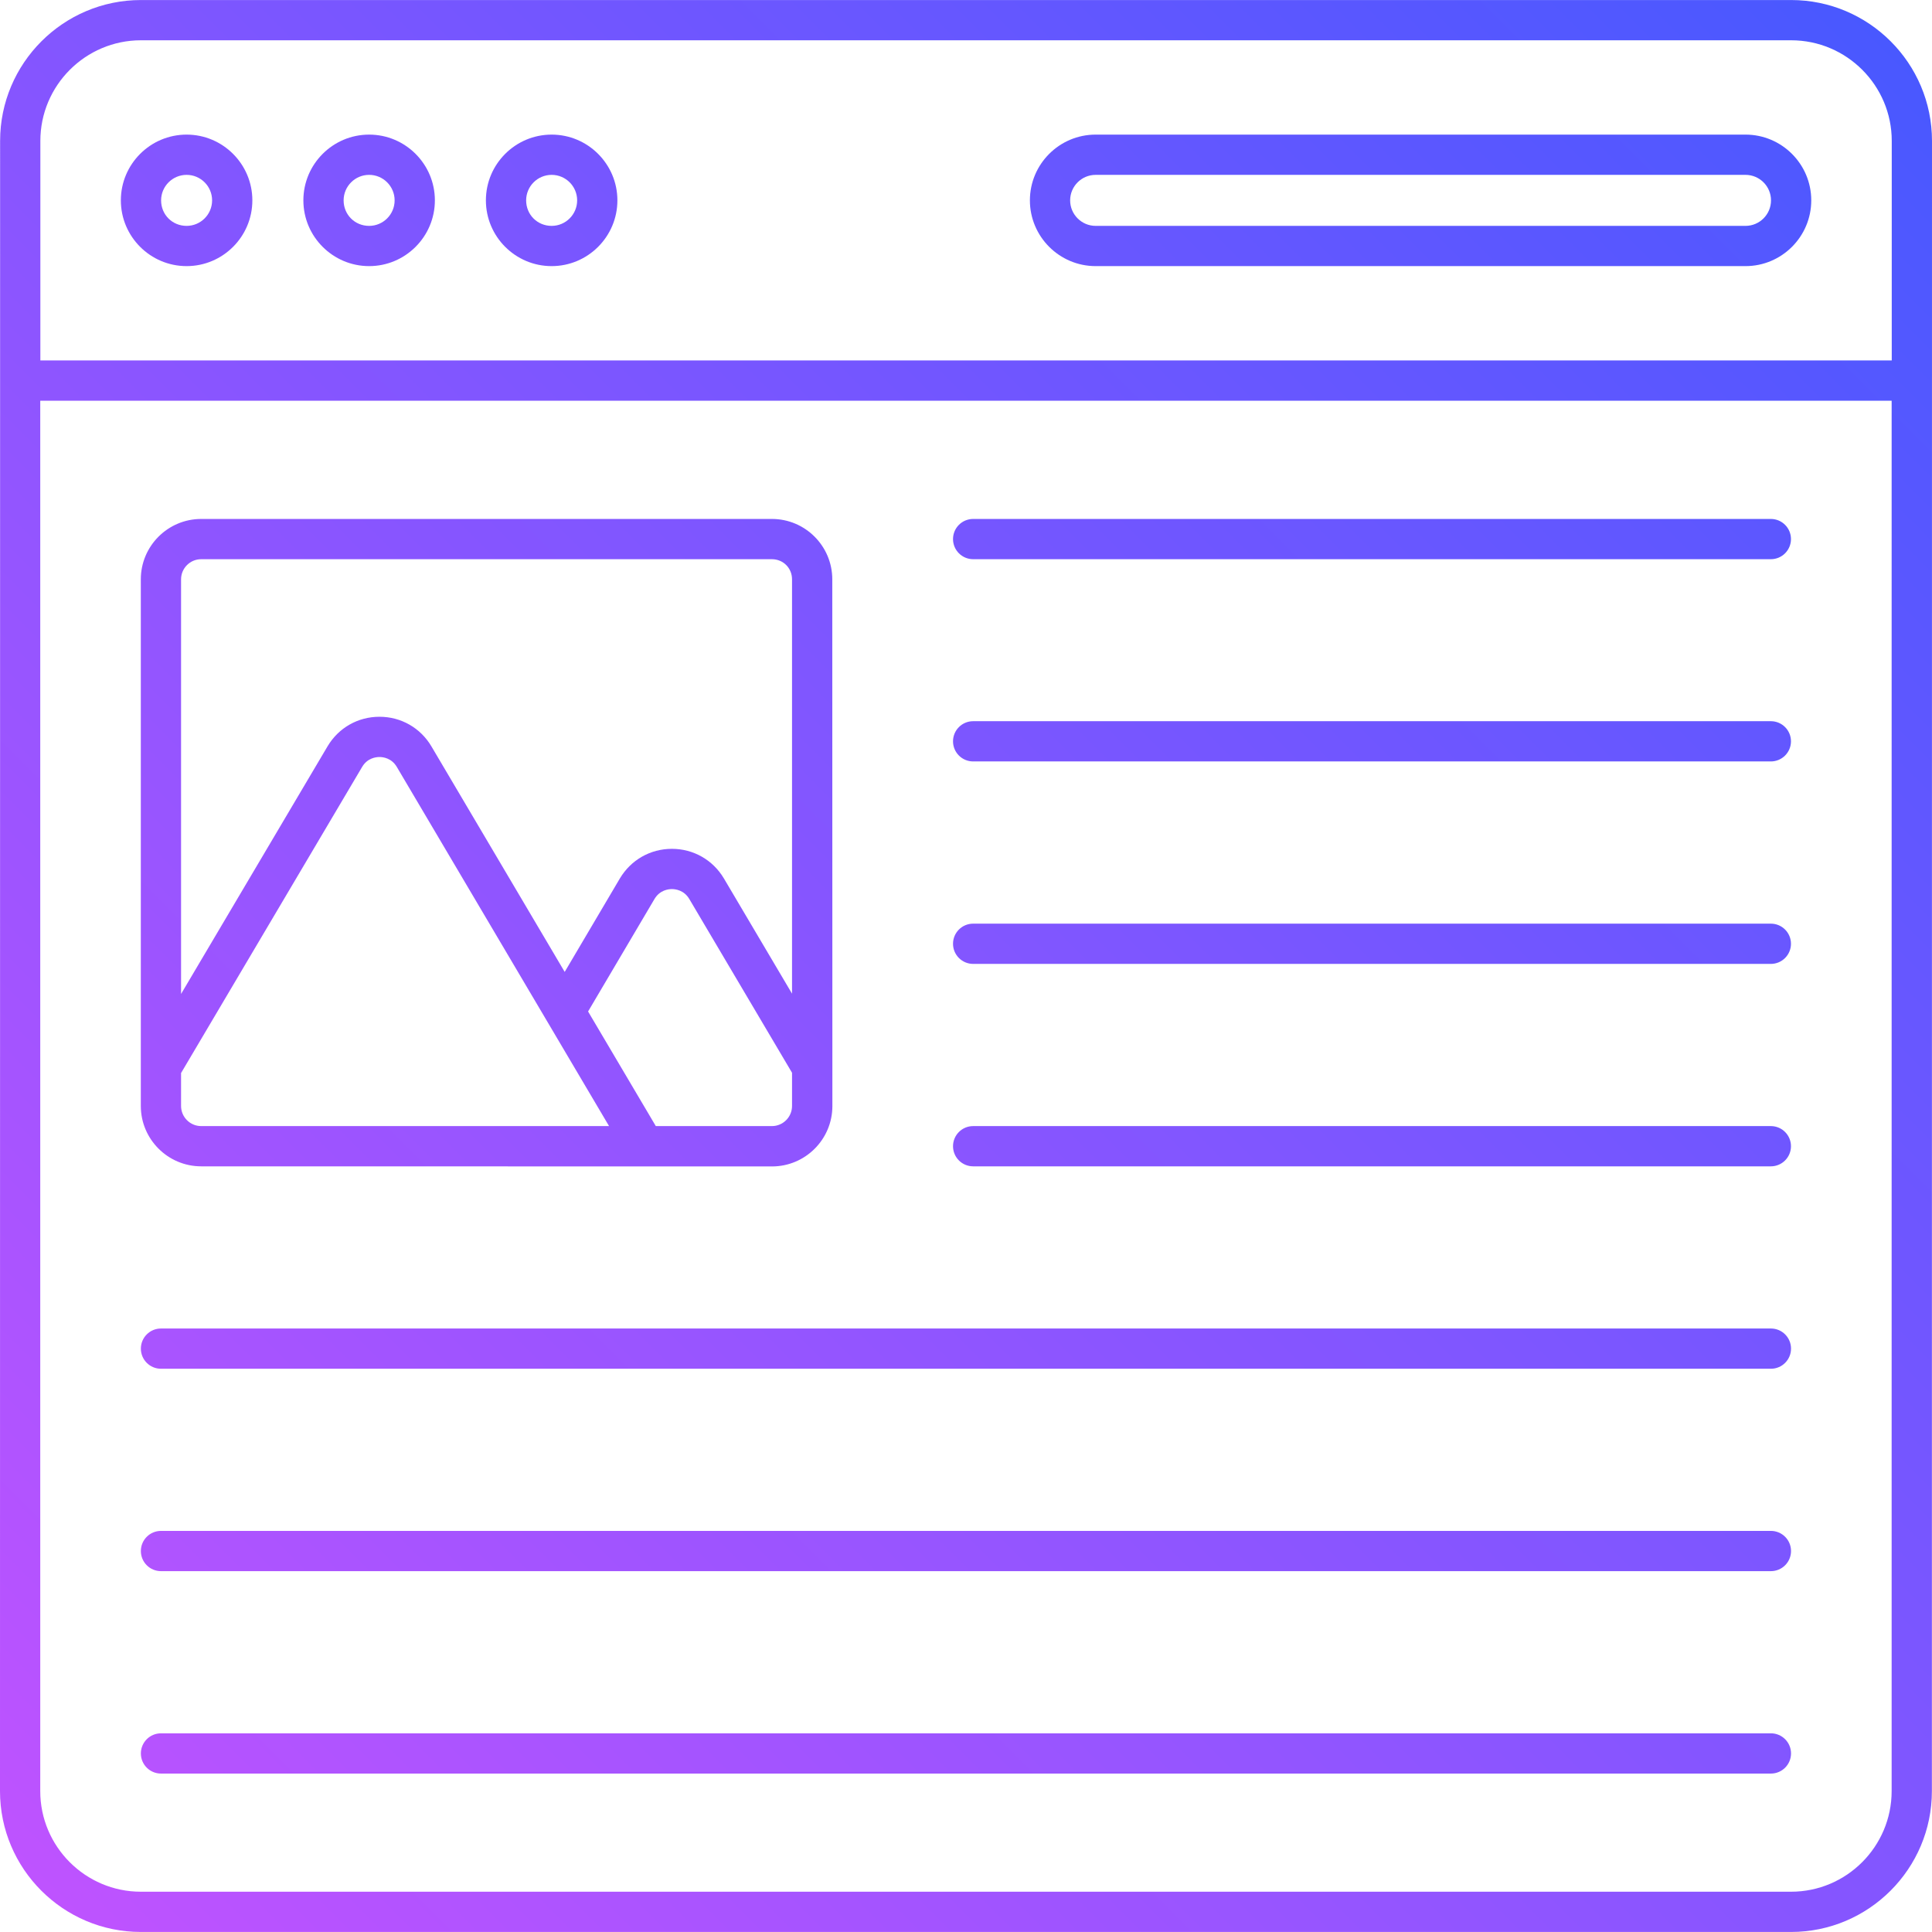<svg xmlns="http://www.w3.org/2000/svg" enable-background="new 0 0 512 512" viewBox="0 0 512 512"><linearGradient id="a" x1="10.951" x2="501.049" y1="10.951" y2="501.049" gradientTransform="matrix(1 0 0 -1 0 512)" gradientUnits="userSpaceOnUse"><stop offset="0" stop-color="#be53ff"/><stop offset="1" stop-color="#4958ff"/></linearGradient><path fill="url(#a)" d="M474.669,0.009H37.357c-20.582,0-37.328,16.749-37.328,37.331c-0.006,80.477-0.023,357.689-0.029,437.32c0,20.582,16.747,37.331,37.331,37.331H474.64c20.584,0,37.331-16.749,37.331-37.331c0.005-78.754,0.023-356.681,0.028-437.319C512,16.758,495.254,0.009,474.669,0.009z M501.305,474.66c0,14.703-11.963,26.665-26.665,26.665H37.331c-14.703,0-26.665-11.963-26.665-26.665V106.202h490.64L501.305,474.66L501.305,474.66z M501.334,95.525H10.695V37.34c0-14.703,11.961-26.665,26.662-26.665h437.311c14.703,0,26.665,11.963,26.665,26.665V95.525z M462.576,35.673H290.359c-9.609,0-17.426,7.817-17.426,17.426s7.817,17.426,17.426,17.426h172.217c9.609,0,17.426-7.817,17.426-17.426S472.184,35.673,462.576,35.673z M462.576,59.86H290.359c-3.726,0-6.76-3.031-6.76-6.76s3.033-6.76,6.76-6.76h172.217c3.726,0,6.76,3.031,6.76,6.76S466.302,59.86,462.576,59.86z M49.453,35.673c-9.609,0-17.426,7.817-17.426,17.426s7.817,17.426,17.426,17.426c9.606,0,17.423-7.817,17.423-17.426S59.06,35.673,49.453,35.673z M49.453,59.86c-3.792,0-6.76-2.968-6.76-6.76c0-3.729,3.033-6.76,6.76-6.76c3.726,0,6.757,3.031,6.757,6.76S53.179,59.86,49.453,59.86z M97.823,35.673c-9.609,0-17.426,7.817-17.426,17.426s7.817,17.426,17.426,17.426c9.606,0,17.423-7.817,17.423-17.426S107.429,35.673,97.823,35.673z M97.823,59.86c-3.792,0-6.76-2.968-6.76-6.76c0-3.729,3.033-6.76,6.76-6.76s6.757,3.031,6.757,6.76S101.549,59.86,97.823,59.86z M146.19,35.673c-9.607,0-17.423,7.817-17.423,17.426s7.817,17.426,17.423,17.426c9.609,0,17.426-7.817,17.426-17.426S155.798,35.673,146.19,35.673z M146.19,59.86c-3.789,0-6.757-2.968-6.757-6.76c0-3.729,3.031-6.76,6.757-6.76c3.726,0,6.76,3.031,6.76,6.76S149.917,59.86,146.19,59.86z M252.561,142.861c0-2.948,2.387-5.333,5.333-5.333h211.399c2.945,0,5.333,2.385,5.333,5.333c0,2.948-2.387,5.333-5.333,5.333H257.895C254.949,148.193,252.561,145.808,252.561,142.861z M252.561,196.456c0-2.948,2.387-5.333,5.333-5.333h211.399c2.945,0,5.333,2.385,5.333,5.333c0,2.948-2.387,5.333-5.333,5.333H257.895C254.949,201.79,252.561,199.404,252.561,196.456z M37.331,357.401c0-2.948,2.387-5.333,5.333-5.333h426.643c2.945,0,5.333,2.385,5.333,5.333c0,2.948-2.387,5.333-5.333,5.333H42.664C39.719,362.733,37.331,360.348,37.331,357.401z M474.64,411.038c0,2.948-2.387,5.333-5.333,5.333H42.664c-2.945,0-5.333-2.385-5.333-5.333c0-2.948,2.387-5.333,5.333-5.333h426.643C472.252,405.705,474.64,408.09,474.64,411.038z M474.64,464.681c0,2.948-2.387,5.333-5.333,5.333H42.664c-2.945,0-5.333-2.385-5.333-5.333s2.387-5.333,5.333-5.333h426.643C472.252,459.348,474.64,461.734,474.64,464.681z M252.561,250.11c0-2.948,2.387-5.333,5.333-5.333h211.399c2.945,0,5.333,2.385,5.333,5.333c0,2.948-2.387,5.333-5.333,5.333H257.895C254.949,255.442,252.561,253.057,252.561,250.11z M252.561,303.758c0-2.948,2.387-5.333,5.333-5.333h211.399c2.945,0,5.333,2.385,5.333,5.333c0,2.948-2.387,5.333-5.333,5.333H257.895C254.949,309.091,252.561,306.706,252.561,303.758z M53.317,309.091c17.043,0.003-44.988-0.008,151.273,0.026c8.823,0,15.999-7.177,15.999-15.999c-0.033-171.711-0.024-133.285-0.026-139.591c0-8.823-7.177-15.999-15.999-15.999H53.317c-8.823,0-15.999,7.177-15.999,15.999v139.565C37.319,301.914,44.495,309.091,53.317,309.091z M209.897,293.092c0,2.943-2.394,5.333-5.333,5.333h-30.77l-17.946-30.369l17.593-29.805c1.417-2.38,3.701-2.635,4.617-2.635s3.2,0.255,4.609,2.62l27.23,46.058v8.798H209.897z M47.984,153.527c0-2.943,2.394-5.333,5.333-5.333h151.246c2.99,0,5.333,2.344,5.333,5.333v109.808l-18.056-30.542c-2.927-4.911-8.077-7.844-13.784-7.844s-10.856,2.932-13.794,7.864l-14.612,24.757l-35.314-59.761c-2.906-4.916-8.054-7.859-13.77-7.859h-0.003c-5.716,0-10.861,2.937-13.772,7.854l-38.808,65.608L47.984,153.527L47.984,153.527z M47.984,284.363l47.987-81.126c1.398-2.364,3.677-2.62,4.593-2.62c0.917,0,3.195,0.255,4.591,2.62l56.249,95.187H53.317c-2.94,0-5.333-2.391-5.333-5.333v-8.727H47.984z"/></svg>